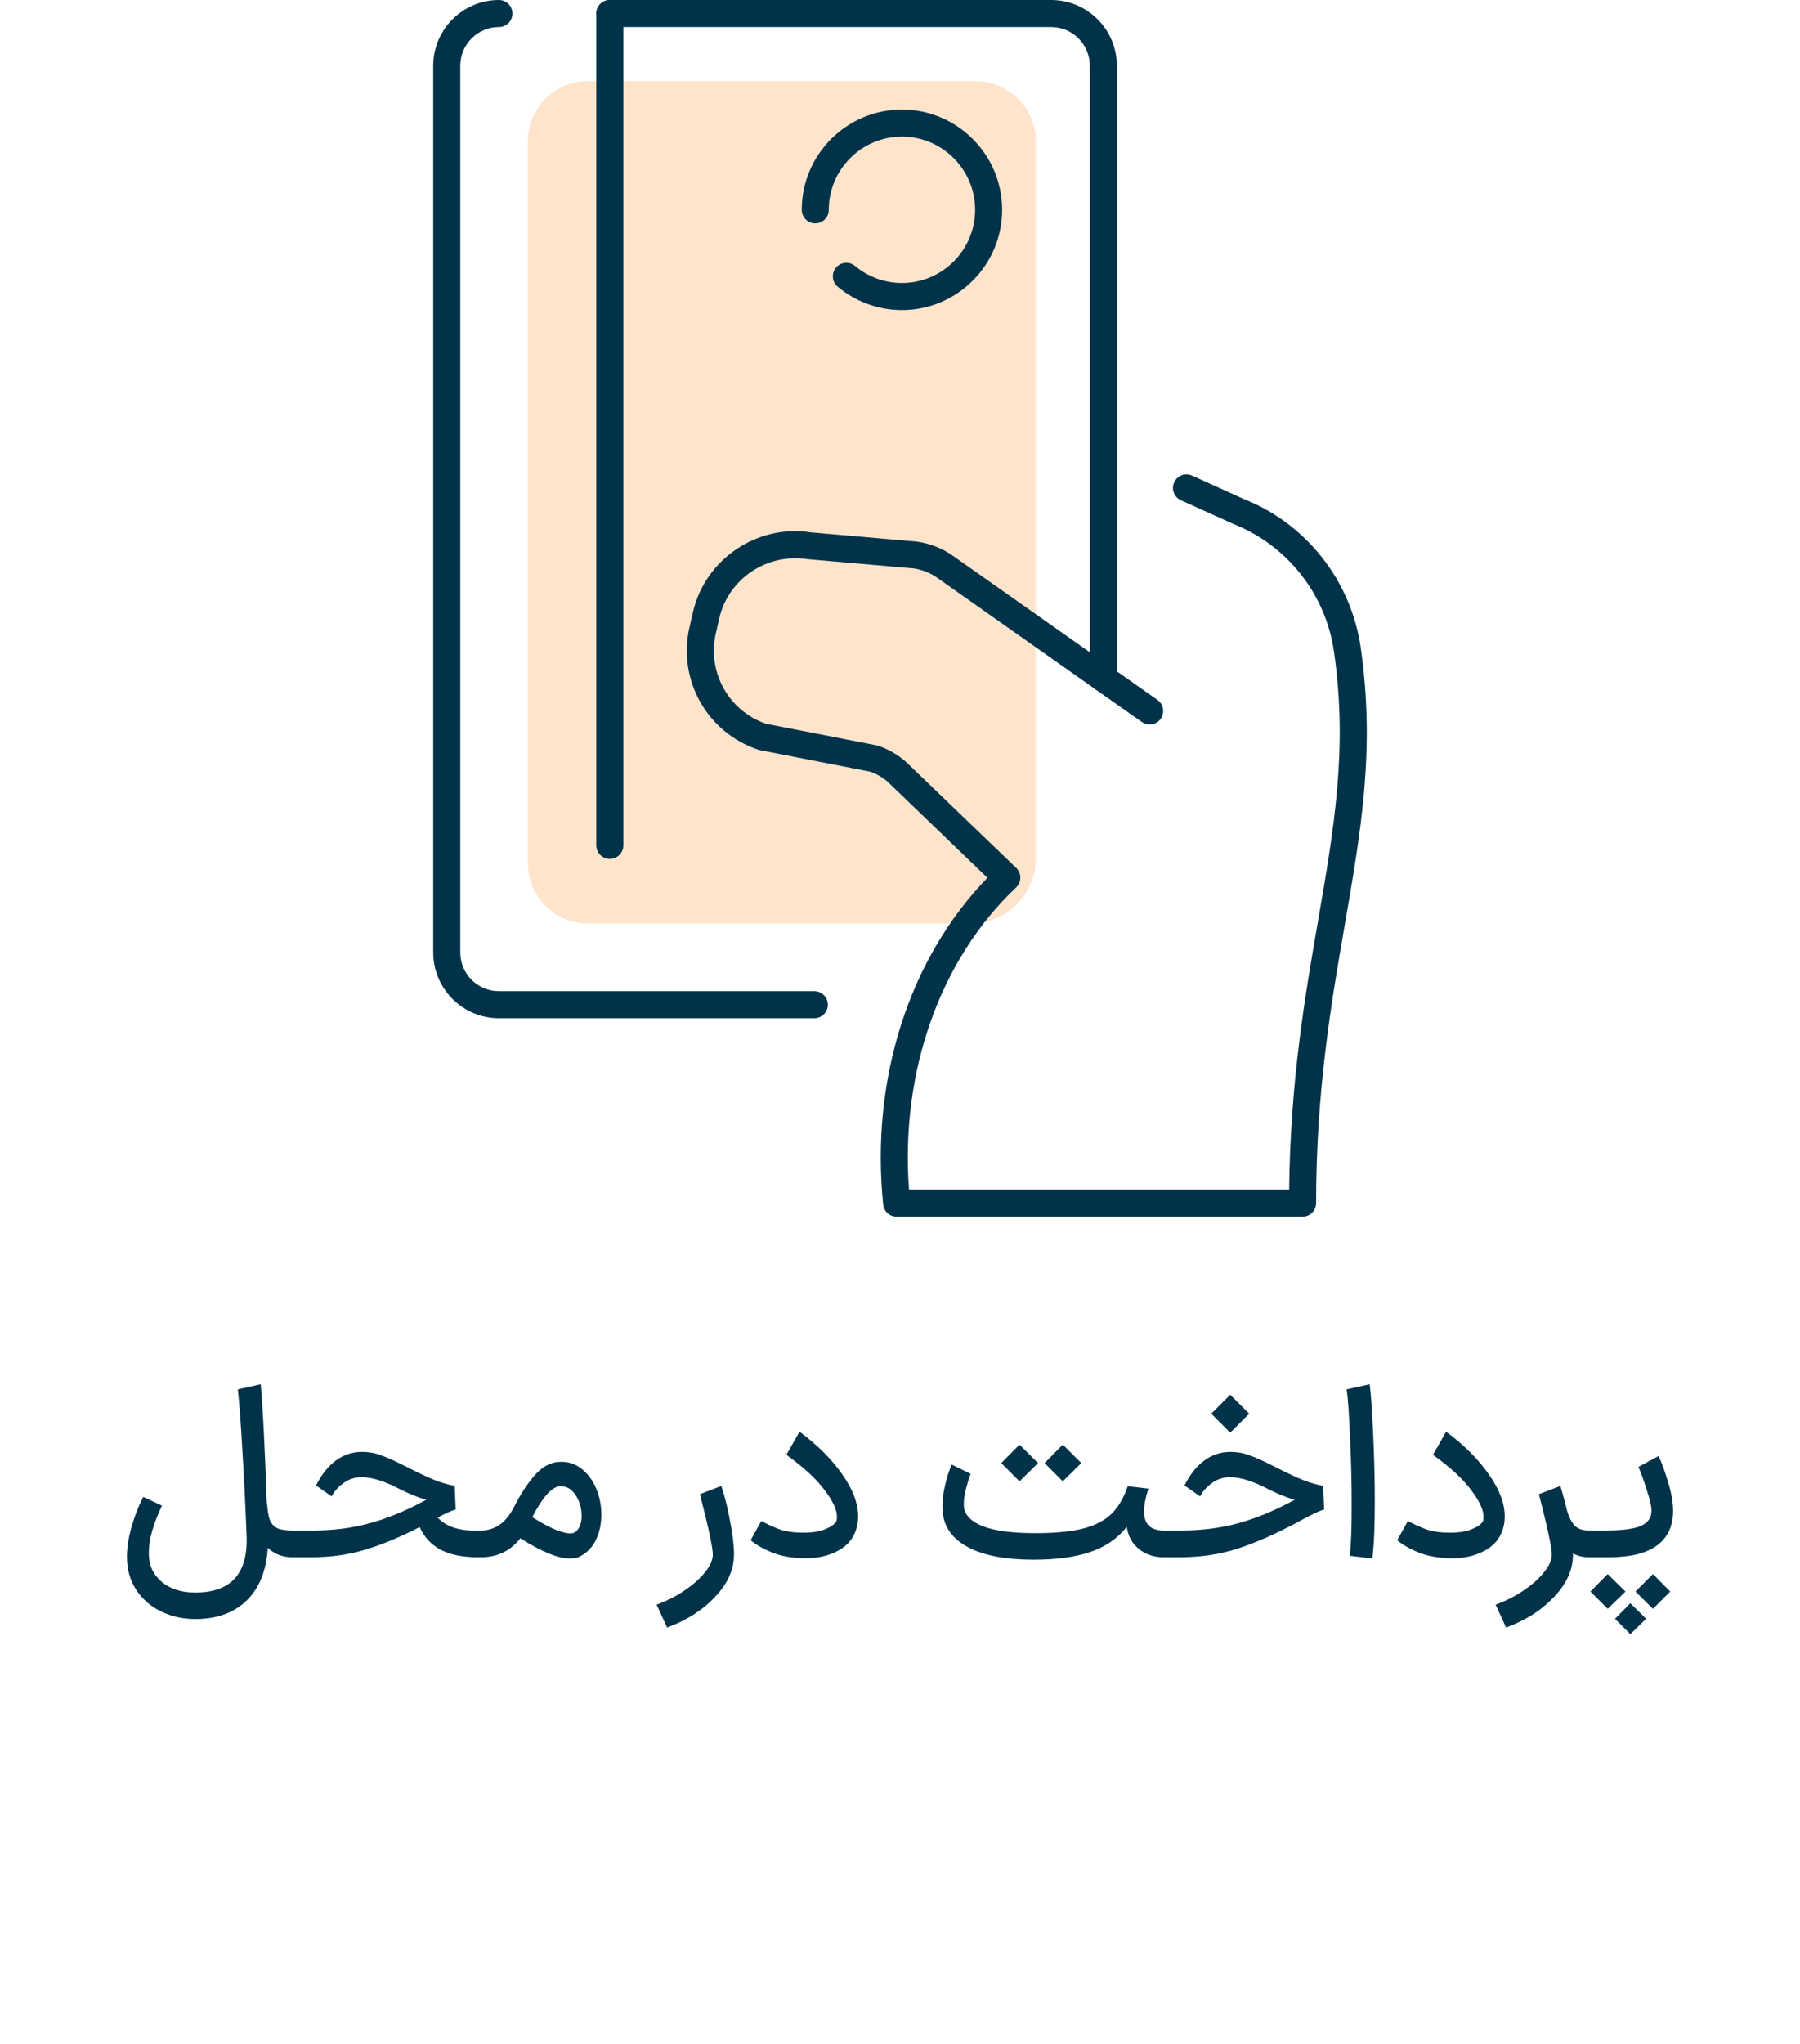 <svg width="74" height="84" viewBox="0 0 74 84" fill="none" xmlns="http://www.w3.org/2000/svg">
<path d="M12.018 64C11.618 64 11.281 63.87 11.008 63.61C10.954 64.537 10.668 65.257 10.148 65.77C9.628 66.283 8.921 66.54 8.028 66.54C7.508 66.54 7.034 66.433 6.608 66.22C6.181 66.013 5.841 65.713 5.588 65.32C5.341 64.933 5.218 64.487 5.218 63.98C5.218 63.613 5.281 63.203 5.408 62.75C5.541 62.29 5.701 61.88 5.888 61.52L6.658 61.88C6.484 62.247 6.351 62.59 6.258 62.91C6.164 63.223 6.118 63.533 6.118 63.84C6.118 64.32 6.291 64.707 6.638 65C6.984 65.3 7.448 65.45 8.028 65.45C9.494 65.45 10.198 64.673 10.138 63.12C10.084 61.76 10.024 60.553 9.958 59.5C9.898 58.44 9.838 57.64 9.778 57.1L10.718 56.89C10.798 57.697 10.881 59.327 10.968 61.78H10.978C10.998 62.087 11.038 62.32 11.098 62.48C11.164 62.633 11.268 62.743 11.408 62.81C11.548 62.87 11.751 62.9 12.018 62.9H12.128L12.188 63.45L12.128 64H12.018ZM19.593 64C18.993 63.993 18.5 63.89 18.113 63.69C17.727 63.483 17.44 63.173 17.253 62.76C16.447 63.173 15.7 63.483 15.013 63.69C14.333 63.897 13.587 64 12.773 64H12.013V62.9H12.873C13.693 62.9 14.46 62.803 15.173 62.61C15.887 62.417 16.613 62.123 17.353 61.73L17.523 61.64C17.177 61.54 16.813 61.393 16.433 61.2C15.813 60.873 15.29 60.71 14.863 60.71C14.59 60.71 14.343 60.79 14.123 60.95C13.903 61.11 13.74 61.293 13.633 61.5L12.993 61.05C13.22 60.597 13.493 60.253 13.813 60.02C14.133 59.787 14.49 59.67 14.883 59.67C15.17 59.67 15.44 59.72 15.693 59.82C15.953 59.913 16.317 60.08 16.783 60.32C17.217 60.54 17.563 60.703 17.823 60.81C18.083 60.917 18.373 61.003 18.693 61.07L18.733 62.04C18.56 62.087 18.313 62.197 17.993 62.37C18.147 62.537 18.347 62.667 18.593 62.76C18.84 62.853 19.13 62.9 19.463 62.9H19.693L19.753 63.45L19.693 64H19.593ZM19.612 62.9H19.792C20.058 62.9 20.305 62.823 20.532 62.67C20.758 62.517 20.952 62.283 21.112 61.97C21.405 61.397 21.702 60.943 22.002 60.61C22.302 60.277 22.628 60.1 22.982 60.08C23.335 60.06 23.642 60.153 23.902 60.36C24.168 60.567 24.372 60.84 24.512 61.18C24.652 61.52 24.722 61.877 24.722 62.25C24.722 62.617 24.652 62.953 24.512 63.26C24.372 63.56 24.165 63.787 23.892 63.94C23.772 64.013 23.618 64.05 23.432 64.05C22.945 64.05 22.265 63.773 21.392 63.22C20.985 63.74 20.445 64 19.772 64H19.592L19.612 62.9ZM21.882 62.35C22.215 62.563 22.518 62.73 22.792 62.85C23.072 62.963 23.288 63.02 23.442 63.02C23.508 63.02 23.562 63.01 23.602 62.99C23.702 62.937 23.778 62.85 23.832 62.73C23.885 62.603 23.912 62.46 23.912 62.3C23.912 61.993 23.832 61.713 23.672 61.46C23.512 61.207 23.305 61.08 23.052 61.08C22.712 61.08 22.322 61.503 21.882 62.35ZM26.995 65.95C27.428 65.79 27.819 65.59 28.165 65.35C28.518 65.11 28.795 64.86 28.995 64.6C29.202 64.347 29.305 64.11 29.305 63.89C29.305 63.61 29.128 62.783 28.775 61.41L29.655 61.07C29.808 61.543 29.932 62.043 30.025 62.57C30.125 63.09 30.175 63.53 30.175 63.89C30.175 64.503 29.919 65.08 29.405 65.62C28.898 66.167 28.238 66.59 27.425 66.89L26.995 65.95ZM33.139 64.04C32.599 64.04 32.139 63.963 31.759 63.81C31.379 63.657 31.079 63.487 30.859 63.3L31.299 62.51C31.559 62.65 31.816 62.767 32.069 62.86C32.322 62.947 32.646 62.99 33.039 62.99C33.399 62.99 33.692 62.943 33.919 62.85C34.152 62.757 34.306 62.65 34.379 62.53C34.399 62.477 34.409 62.413 34.409 62.34C34.409 62.053 34.239 61.687 33.899 61.24C33.566 60.787 33.042 60.303 32.329 59.79L32.869 58.84C33.616 59.393 34.202 59.98 34.629 60.6C35.062 61.213 35.279 61.787 35.279 62.32C35.279 62.573 35.232 62.803 35.139 63.01C34.999 63.337 34.746 63.59 34.379 63.77C34.012 63.95 33.599 64.04 33.139 64.04ZM42.483 64.1C41.343 64.1 40.449 63.93 39.803 63.59C39.163 63.25 38.813 62.767 38.753 62.14C38.746 62.087 38.743 62.01 38.743 61.91C38.743 61.637 38.779 61.347 38.853 61.04C38.926 60.727 39.016 60.443 39.123 60.19L39.903 60.57C39.716 61.097 39.623 61.507 39.623 61.8C39.623 61.873 39.626 61.93 39.633 61.97C39.686 62.297 39.956 62.553 40.443 62.74C40.936 62.92 41.639 63.01 42.553 63.01C43.373 63.01 44.033 62.947 44.533 62.82C45.033 62.687 45.423 62.483 45.703 62.21C45.983 61.93 46.203 61.553 46.363 61.08L47.213 61.18C47.093 61.547 47.033 61.86 47.033 62.12C47.033 62.64 47.299 62.9 47.833 62.9L47.893 63.45L47.833 64C47.439 64 47.103 63.887 46.823 63.66C46.543 63.433 46.376 63.13 46.323 62.75C45.936 63.237 45.429 63.583 44.803 63.79C44.183 63.997 43.409 64.1 42.483 64.1ZM41.913 59.37L42.673 60.13L41.913 60.88L41.163 60.13L41.913 59.37ZM43.693 59.37L44.453 60.13L43.693 60.88L42.943 60.13L43.693 59.37ZM47.716 62.9H48.576C49.396 62.9 50.163 62.803 50.876 62.61C51.59 62.417 52.316 62.123 53.056 61.73L53.226 61.64C52.88 61.54 52.516 61.393 52.136 61.2C51.516 60.873 50.993 60.71 50.566 60.71C50.293 60.71 50.046 60.79 49.826 60.95C49.606 61.11 49.443 61.293 49.336 61.5L48.696 61.05C48.923 60.597 49.196 60.253 49.516 60.02C49.836 59.787 50.193 59.67 50.586 59.67C50.873 59.67 51.143 59.72 51.396 59.82C51.656 59.913 52.02 60.08 52.486 60.32C52.92 60.54 53.266 60.703 53.526 60.81C53.786 60.917 54.076 61.003 54.396 61.07L54.436 62.04C54.31 62.073 54.15 62.14 53.956 62.24C53.763 62.333 53.553 62.443 53.326 62.57C52.413 63.057 51.593 63.417 50.866 63.65C50.146 63.883 49.35 64 48.476 64H47.716V62.9ZM49.796 58.1C49.796 58.1 49.97 57.927 50.316 57.58L50.576 57.32C50.576 57.32 50.75 57.493 51.096 57.84L51.356 58.1L51.096 58.36C50.75 58.707 50.576 58.88 50.576 58.88L50.316 58.62C49.97 58.273 49.796 58.1 49.796 58.1ZM55.489 63.94C55.543 63.54 55.569 62.84 55.569 61.84C55.569 60.927 55.546 59.99 55.499 59.03C55.459 58.063 55.413 57.42 55.359 57.1L56.309 56.89C56.356 57.223 56.403 57.88 56.449 58.86C56.496 59.84 56.519 60.787 56.519 61.7C56.519 62.74 56.486 63.523 56.419 64.05L55.489 63.94ZM59.721 64.04C59.181 64.04 58.721 63.963 58.341 63.81C57.961 63.657 57.661 63.487 57.441 63.3L57.881 62.51C58.141 62.65 58.398 62.767 58.651 62.86C58.904 62.947 59.228 62.99 59.621 62.99C59.981 62.99 60.275 62.943 60.501 62.85C60.734 62.757 60.888 62.65 60.961 62.53C60.981 62.477 60.991 62.413 60.991 62.34C60.991 62.053 60.821 61.687 60.481 61.24C60.148 60.787 59.624 60.303 58.911 59.79L59.451 58.84C60.198 59.393 60.785 59.98 61.211 60.6C61.645 61.213 61.861 61.787 61.861 62.32C61.861 62.573 61.815 62.803 61.721 63.01C61.581 63.337 61.328 63.59 60.961 63.77C60.594 63.95 60.181 64.04 59.721 64.04ZM65.307 64C65.074 64 64.861 63.947 64.667 63.84V63.89C64.667 64.503 64.411 65.08 63.897 65.62C63.391 66.167 62.731 66.59 61.917 66.89L61.487 65.95C61.921 65.79 62.311 65.59 62.657 65.35C63.011 65.11 63.287 64.86 63.487 64.6C63.694 64.347 63.797 64.11 63.797 63.89C63.797 63.61 63.621 62.783 63.267 61.41L64.147 61.07C64.241 61.37 64.331 61.703 64.417 62.07C64.511 62.377 64.624 62.593 64.757 62.72C64.891 62.84 65.074 62.9 65.307 62.9H65.377L65.437 63.45L65.377 64H65.307ZM65.245 63.45L65.305 62.9H65.985C66.685 62.9 67.178 62.837 67.465 62.71C67.752 62.577 67.895 62.37 67.895 62.09C67.895 61.903 67.825 61.603 67.685 61.19C67.552 60.77 67.442 60.47 67.355 60.29L68.185 59.84C68.319 60.12 68.452 60.487 68.585 60.94C68.719 61.387 68.785 61.777 68.785 62.11C68.778 62.73 68.555 63.2 68.115 63.52C67.675 63.84 67.019 64 66.145 64H65.305L65.245 63.45ZM66.095 64.69L66.825 65.41L66.465 65.76L66.095 66.12L65.865 65.89C65.545 65.57 65.385 65.41 65.385 65.41L66.095 64.69ZM67.025 65.89L67.675 66.53L67.025 67.16L66.395 66.53L67.025 65.89ZM67.955 64.69L68.665 65.41L67.955 66.12L67.235 65.41L67.955 64.69Z" fill="#003349"/>
<path d="M40.101 3.333H24.181C22.811 3.333 21.7 4.444 21.7 5.814V35.478C21.7 36.848 22.811 37.958 24.181 37.958H26.81H39.737H39.896C41.379 37.958 42.581 36.756 42.581 35.273V25.921V17.649V5.814C42.581 4.444 41.471 3.333 40.101 3.333Z" fill="#FFE4CC"/>
<path d="M53.552 50H36.861C36.576 50 36.337 49.785 36.308 49.501C35.782 44.358 37.379 39.388 40.594 36.076L36.487 32.123C36.29 31.952 36.044 31.809 35.775 31.714L31.241 30.83C31.217 30.826 31.193 30.819 31.171 30.812C29.062 30.105 27.848 27.937 28.347 25.769L28.487 25.163C28.989 22.98 31.121 21.538 33.332 21.879L37.713 22.261C38.252 22.343 38.739 22.538 39.158 22.829L47.584 28.766C47.834 28.943 47.895 29.289 47.718 29.541C47.542 29.792 47.196 29.851 46.943 29.674L38.519 23.738C38.242 23.544 37.916 23.415 37.58 23.362L33.199 22.98C31.521 22.722 29.943 23.792 29.57 25.411L29.431 26.017C29.063 27.613 29.947 29.21 31.491 29.746L36.026 30.63C36.05 30.635 36.073 30.641 36.097 30.648C36.518 30.79 36.903 31.011 37.238 31.304L41.777 35.669C41.886 35.774 41.948 35.919 41.947 36.072C41.947 36.224 41.884 36.368 41.773 36.473C38.638 39.44 37.011 44.051 37.37 48.889H52.999C53.047 44.426 53.654 40.92 54.192 37.812C54.847 34.027 55.413 30.757 54.842 26.781C54.504 24.422 52.922 22.413 50.714 21.538L48.548 20.559C48.268 20.433 48.144 20.104 48.271 19.825C48.397 19.545 48.726 19.42 49.006 19.547L51.147 20.515C53.701 21.526 55.547 23.87 55.942 26.622C56.537 30.772 55.958 34.122 55.286 38.001C54.733 41.193 54.107 44.811 54.107 49.444C54.107 49.752 53.859 50 53.552 50Z" fill="#003349"/>
<path d="M33.478 41.847H20.511C19.023 41.847 17.811 40.636 17.811 39.148V2.699C17.811 1.211 19.023 0 20.511 0C20.818 0 21.067 0.249 21.067 0.556C21.067 0.862 20.818 1.111 20.511 1.111C19.635 1.111 18.923 1.824 18.923 2.699V39.148C18.923 40.023 19.635 40.736 20.511 40.736H33.478C33.784 40.736 34.033 40.984 34.033 41.292C34.033 41.599 33.785 41.847 33.478 41.847Z" fill="#003349"/>
<path d="M45.359 28.433C45.052 28.433 44.803 28.184 44.803 27.877V2.699C44.803 1.824 44.091 1.111 43.215 1.111H25.07C24.764 1.111 24.515 0.862 24.515 0.556C24.515 0.249 24.764 0 25.07 0H43.215C44.704 0 45.915 1.211 45.915 2.699V27.877C45.915 28.184 45.666 28.433 45.359 28.433Z" fill="#003349"/>
<path d="M37.08 12.742C36.115 12.742 35.176 12.401 34.437 11.782C34.202 11.585 34.171 11.234 34.368 10.999C34.564 10.763 34.914 10.733 35.15 10.929C35.69 11.381 36.375 11.63 37.08 11.63C38.738 11.63 40.088 10.28 40.088 8.622C40.088 6.964 38.738 5.614 37.08 5.614C35.422 5.614 34.072 6.964 34.072 8.622C34.072 8.929 33.823 9.178 33.517 9.178C33.21 9.178 32.961 8.929 32.961 8.622C32.961 6.351 34.809 4.503 37.08 4.503C39.35 4.503 41.199 6.351 41.199 8.622C41.199 10.893 39.35 12.742 37.08 12.742Z" fill="#003349"/>
<path d="M25.07 35.299C24.764 35.299 24.515 35.051 24.515 34.744V0.556C24.515 0.249 24.764 0 25.07 0C25.377 0 25.626 0.249 25.626 0.556V34.744C25.626 35.051 25.377 35.299 25.07 35.299Z" fill="#003349"/>
</svg>
